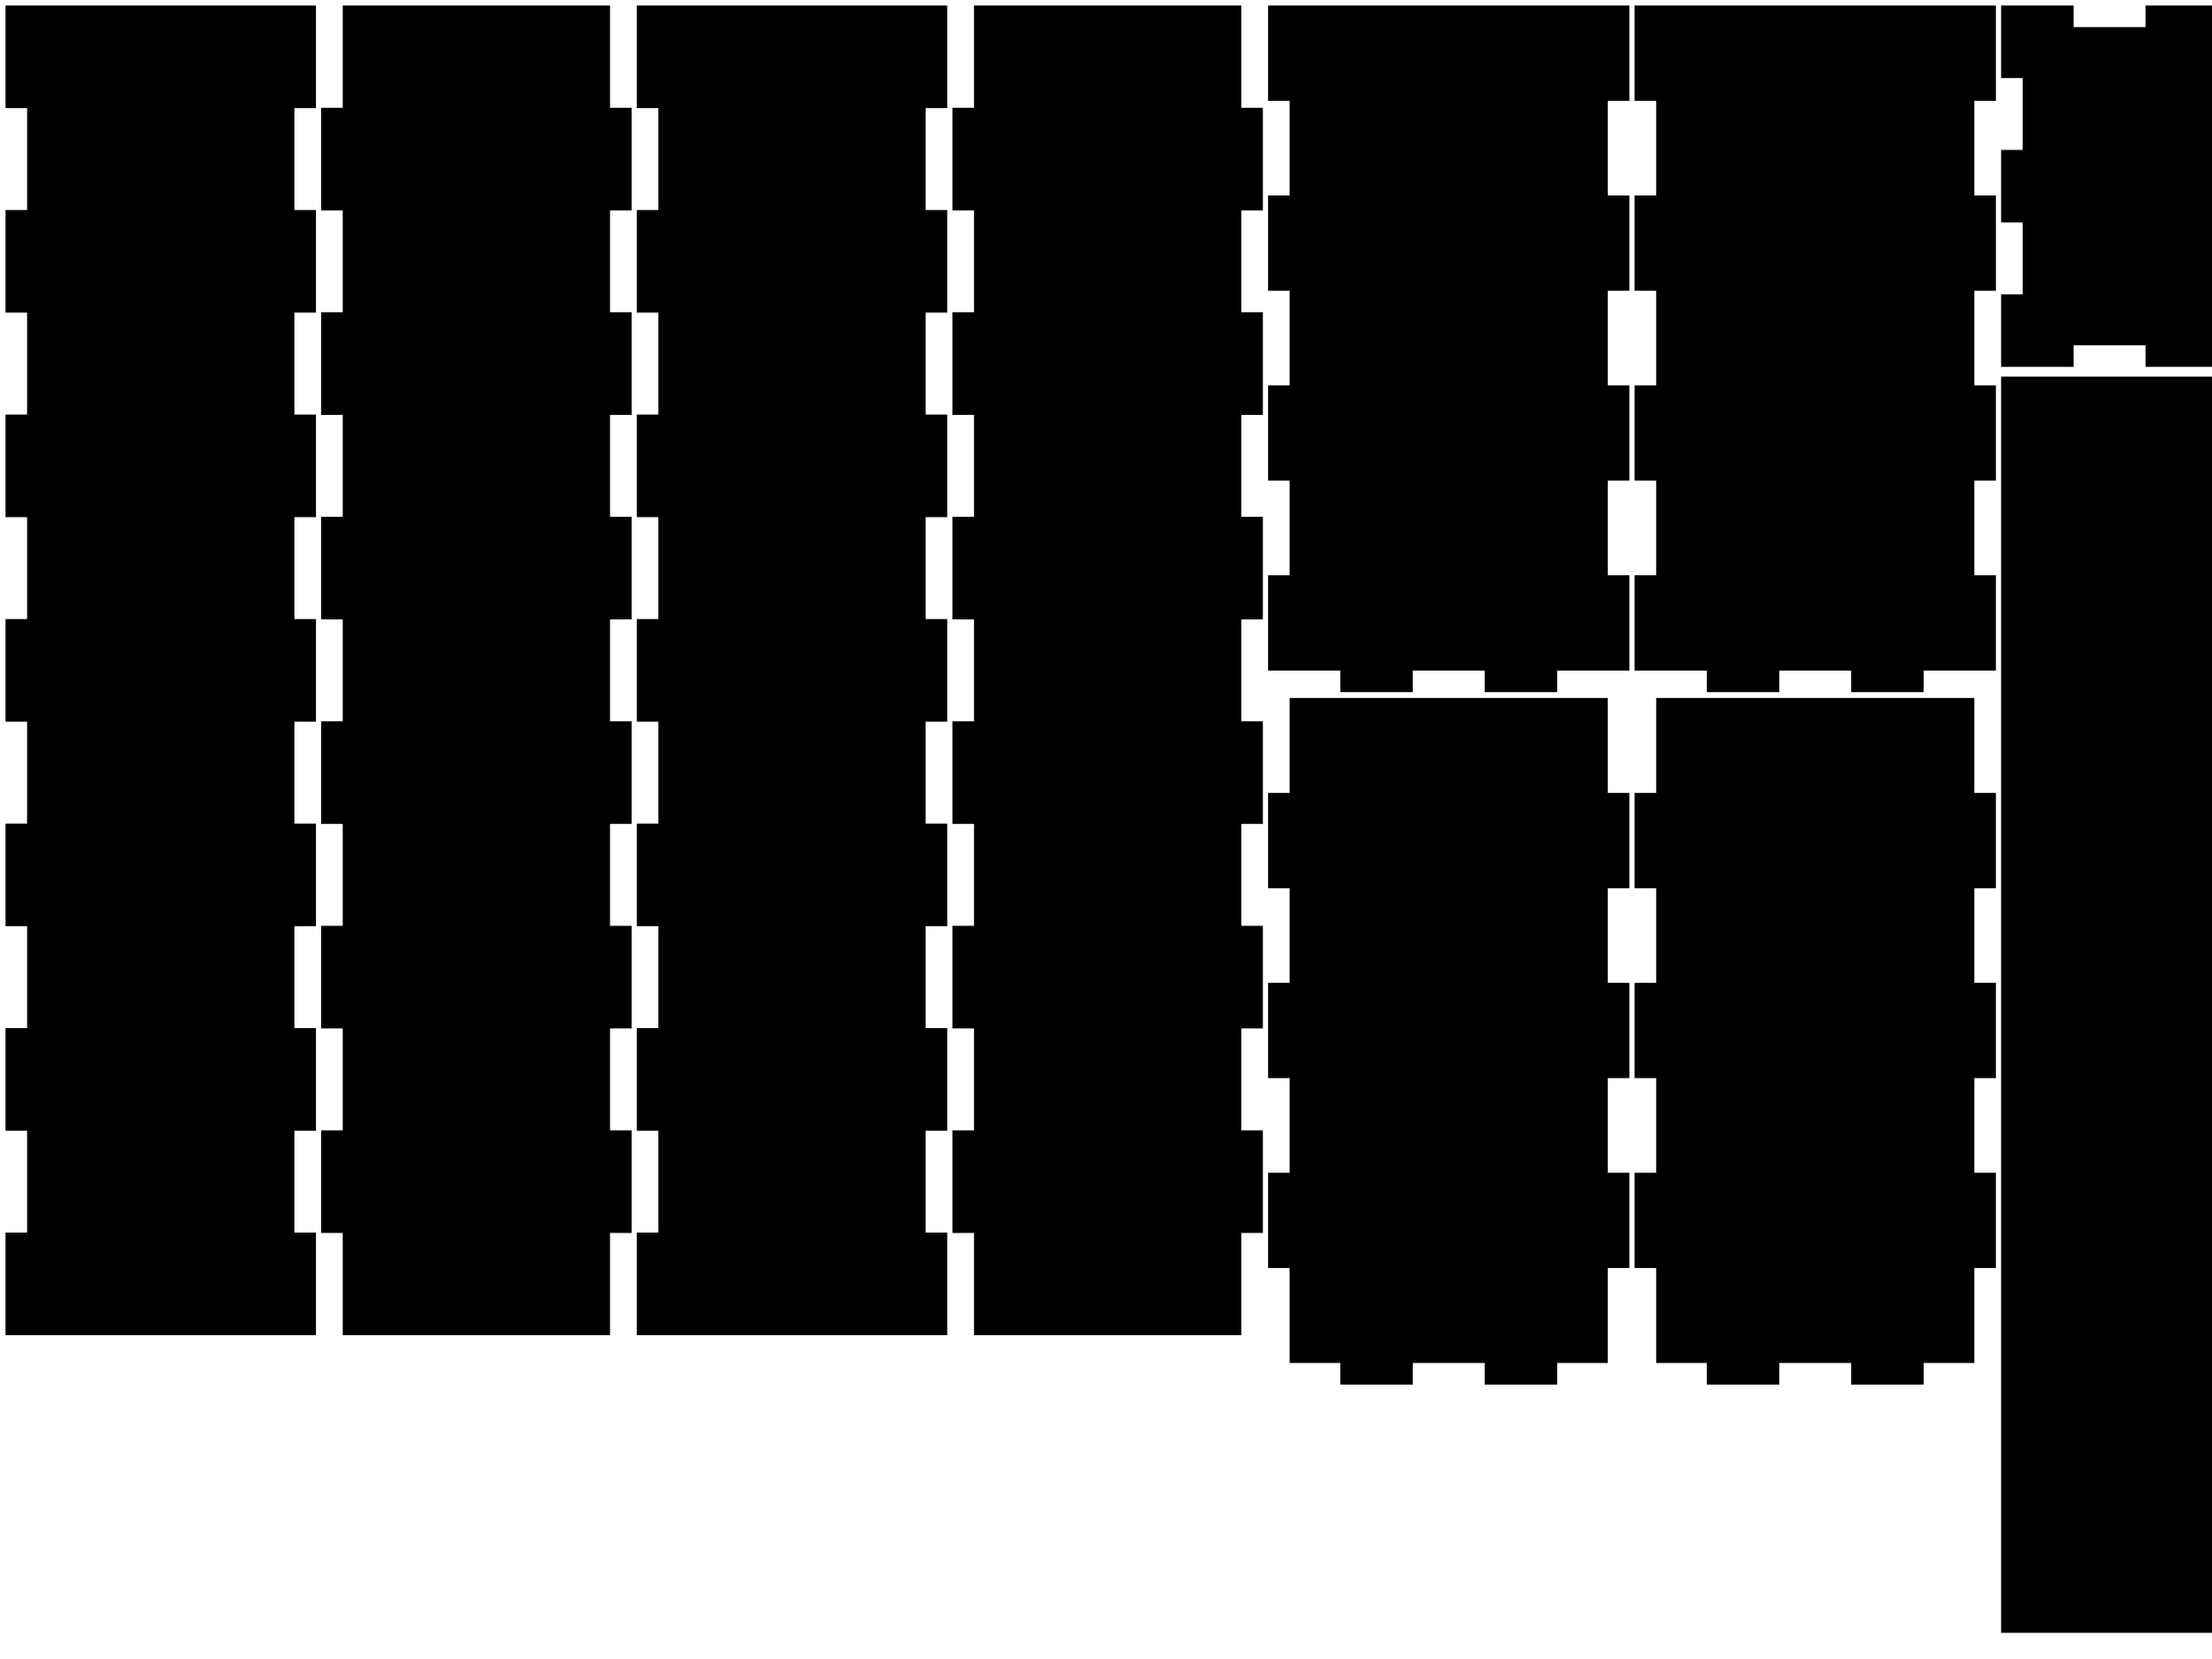 <?xml version='1.0' standalone='no'?><!DOCTYPE svg PUBLIC '-//W3C//DTD SVG 1.1//EN' 'http://www.w3.org/Graphics/SVG/1.1/DTD/svg11.dtd'><svg width="400mm" height="300mm" viewBox="0 0 400 300" version="1.1" xmlns="http://www.w3.org/2000/svg"><path d="M1 1v18.551h3.9v18.431h-3.9v18.551h3.9v18.431h-3.9v18.551h3.9v18.431h-3.9v18.551h3.9v18.431h-3.9v18.551h3.9v18.431h-3.9v18.551h3.9v18.431h-3.9v18.551h56.137v-18.551h-3.9v-18.431h3.9v-18.551h-3.9v-18.431h3.9v-18.551h-3.9v-18.431h3.9v-18.551h-3.9v-18.431h3.9v-18.551h-3.9v-18.431h3.9v-18.551h-3.9v-18.431h3.9v-18.551Z"></path><path d="M61.977 1v18.491h-3.9v18.551h3.9v18.431h-3.9v18.551h3.9v18.431h-3.9v18.551h3.9v18.431h-3.9v18.551h3.9v18.431h-3.9v18.551h3.9v18.431h-3.9v18.551h3.9v18.431v0.06h48.337v-18.491h3.9v-18.551h-3.9v-18.431h3.9v-18.551h-3.9v-18.431h3.9v-18.551h-3.9v-18.431h3.9v-18.551h-3.9v-18.431h3.9v-18.551h-3.9v-18.431h3.9v-18.551h-3.9v-18.431v-0.06Z"></path><path d="M115.154 1v18.551h3.9v18.431h-3.9v18.551h3.9v18.431h-3.9v18.551h3.9v18.431h-3.9v18.551h3.9v18.431h-3.9v18.551h3.9v18.431h-3.9v18.551h3.9v18.431h-3.9v18.551h56.137v-18.551h-3.9v-18.431h3.9v-18.551h-3.9v-18.431h3.9v-18.551h-3.9v-18.431h3.9v-18.551h-3.9v-18.431h3.9v-18.551h-3.9v-18.431h3.9v-18.551h-3.9v-18.431h3.9v-18.551Z"></path><path d="M176.132 1v18.491h-3.9v18.551h3.9v18.431h-3.9v18.551h3.9v18.431h-3.9v18.551h3.9v18.431h-3.9v18.551h3.9v18.431h-3.9v18.551h3.9v18.431h-3.9v18.551h3.9v18.431v0.06h48.337v-18.491h3.9v-18.551h-3.9v-18.431h3.9v-18.551h-3.9v-18.431h3.9v-18.551h-3.9v-18.431h3.9v-18.551h-3.9v-18.431h3.9v-18.551h-3.9v-18.431h3.9v-18.551h-3.9v-18.431v-0.06Z"></path><path d="M229.309 1v17.231h3.9v17.111h-3.9v17.231h3.9v17.111h-3.9v17.231h3.9v17.111h-3.9v17.231h13.055v3.9h13.115v-3.9h12.995v3.9h13.115v-3.9h13.055v-17.231h-3.9v-17.111h3.9v-17.231h-3.9v-17.111h3.9v-17.231h-3.9v-17.111h3.9v-17.231Z"></path><path d="M233.209 126.214v17.171h-3.9v17.231h3.9v17.111h-3.9v17.231h3.9v17.111h-3.9v17.231h3.9v17.111v0.06h9.155v3.9h13.115v-3.9h12.995v3.9h13.115v-3.9h9.155v-17.171h3.9v-17.231h-3.9v-17.111h3.9v-17.231h-3.9v-17.111h3.9v-17.231h-3.9v-17.111v-0.06Z"></path><path d="M295.586 1v17.231h3.9v17.111h-3.9v17.231h3.9v17.111h-3.9v17.231h3.9v17.111h-3.9v17.231h13.055v3.9h13.115v-3.9h12.995v3.9h13.115v-3.9h13.055v-17.231h-3.9v-17.111h3.9v-17.231h-3.9v-17.111h3.9v-17.231h-3.9v-17.111h3.9v-17.231Z"></path><path d="M299.486 126.214v17.171h-3.9v17.231h3.9v17.111h-3.9v17.231h3.9v17.111h-3.9v17.231h3.9v17.111v0.06h9.155v3.9h13.115v-3.9h12.995v3.9h13.115v-3.9h9.155v-17.171h3.9v-17.231h-3.9v-17.111h3.9v-17.231h-3.9v-17.111h3.9v-17.231h-3.9v-17.111v-0.06Z"></path><path d="M361.863 1v13.115h3.9v12.995h-3.9v13.115h3.9v12.995h-3.9v13.115h13.115v-3.9h12.995v3.9h13.115v-3.9h12.995v3.9h13.115v-13.115h-3.9v-12.995h3.9v-13.115h-3.9v-12.995h3.9v-13.115h-13.115v3.9h-12.995v-3.9h-13.115v3.9h-12.995v-3.9h-13.115Z"></path><path d="M361.863 68.097v227.169h120.254v-227.169Z"></path></svg>
